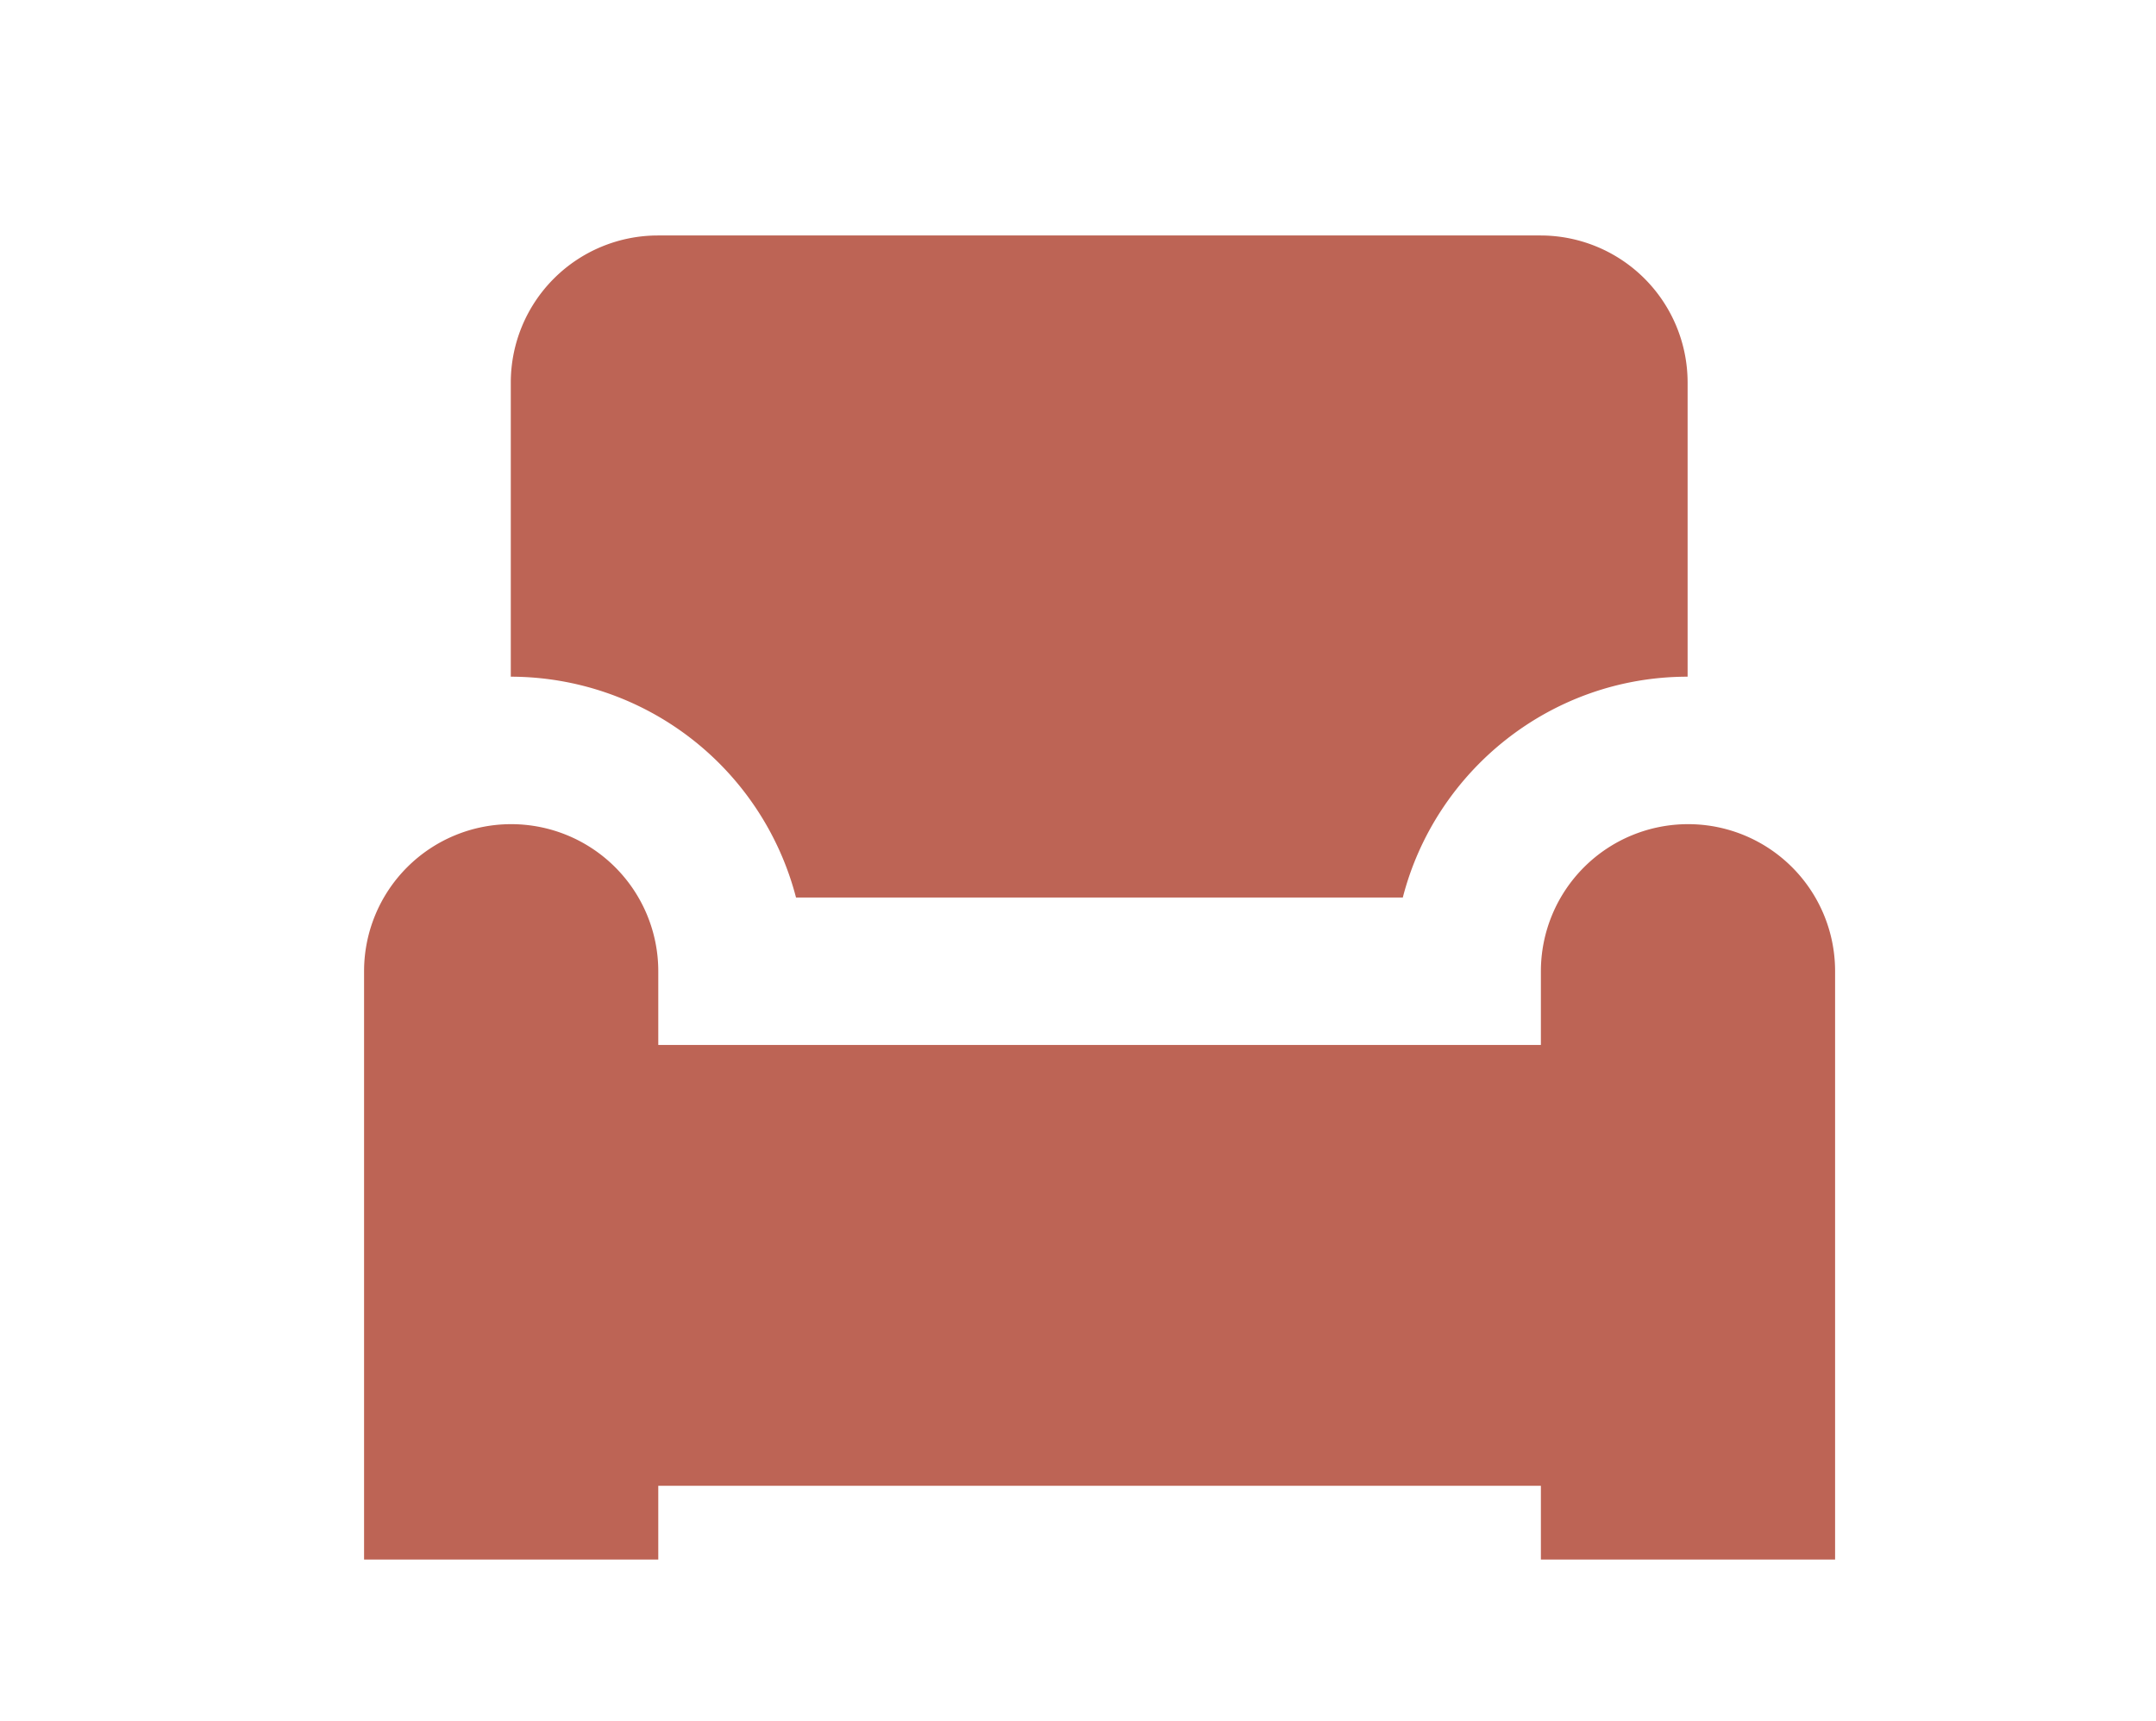 <svg
  id="Layer_1"
  data-name="Layer 1"
  xmlns="http://www.w3.org/2000/svg"
  viewBox="0 0 960 766.63"
>
  <defs>
    <style>
      .cls-1 {
        fill: #bd6455;
      }
    </style>
  </defs>
  <path
    class="cls-1"
    d="M751.62,367.05a65.53,65.53,0,0,0-65.51,65.5v32.84h-393V432.55a65.5,65.5,0,0,0-131,0v262h131V661.72h393v32.83h131v-262A65.42,65.42,0,0,0,751.62,367.05Z"
  />
  <path
    class="cls-1"
    d="M685.94,104.87h-393a65.52,65.52,0,0,0-65.5,65.5v131a131.43,131.43,0,0,1,127,98.34H624.63c14.5-56.42,65.85-98.34,126.81-98.34v-131A65.52,65.52,0,0,0,685.94,104.87Z"
  />
</svg>
